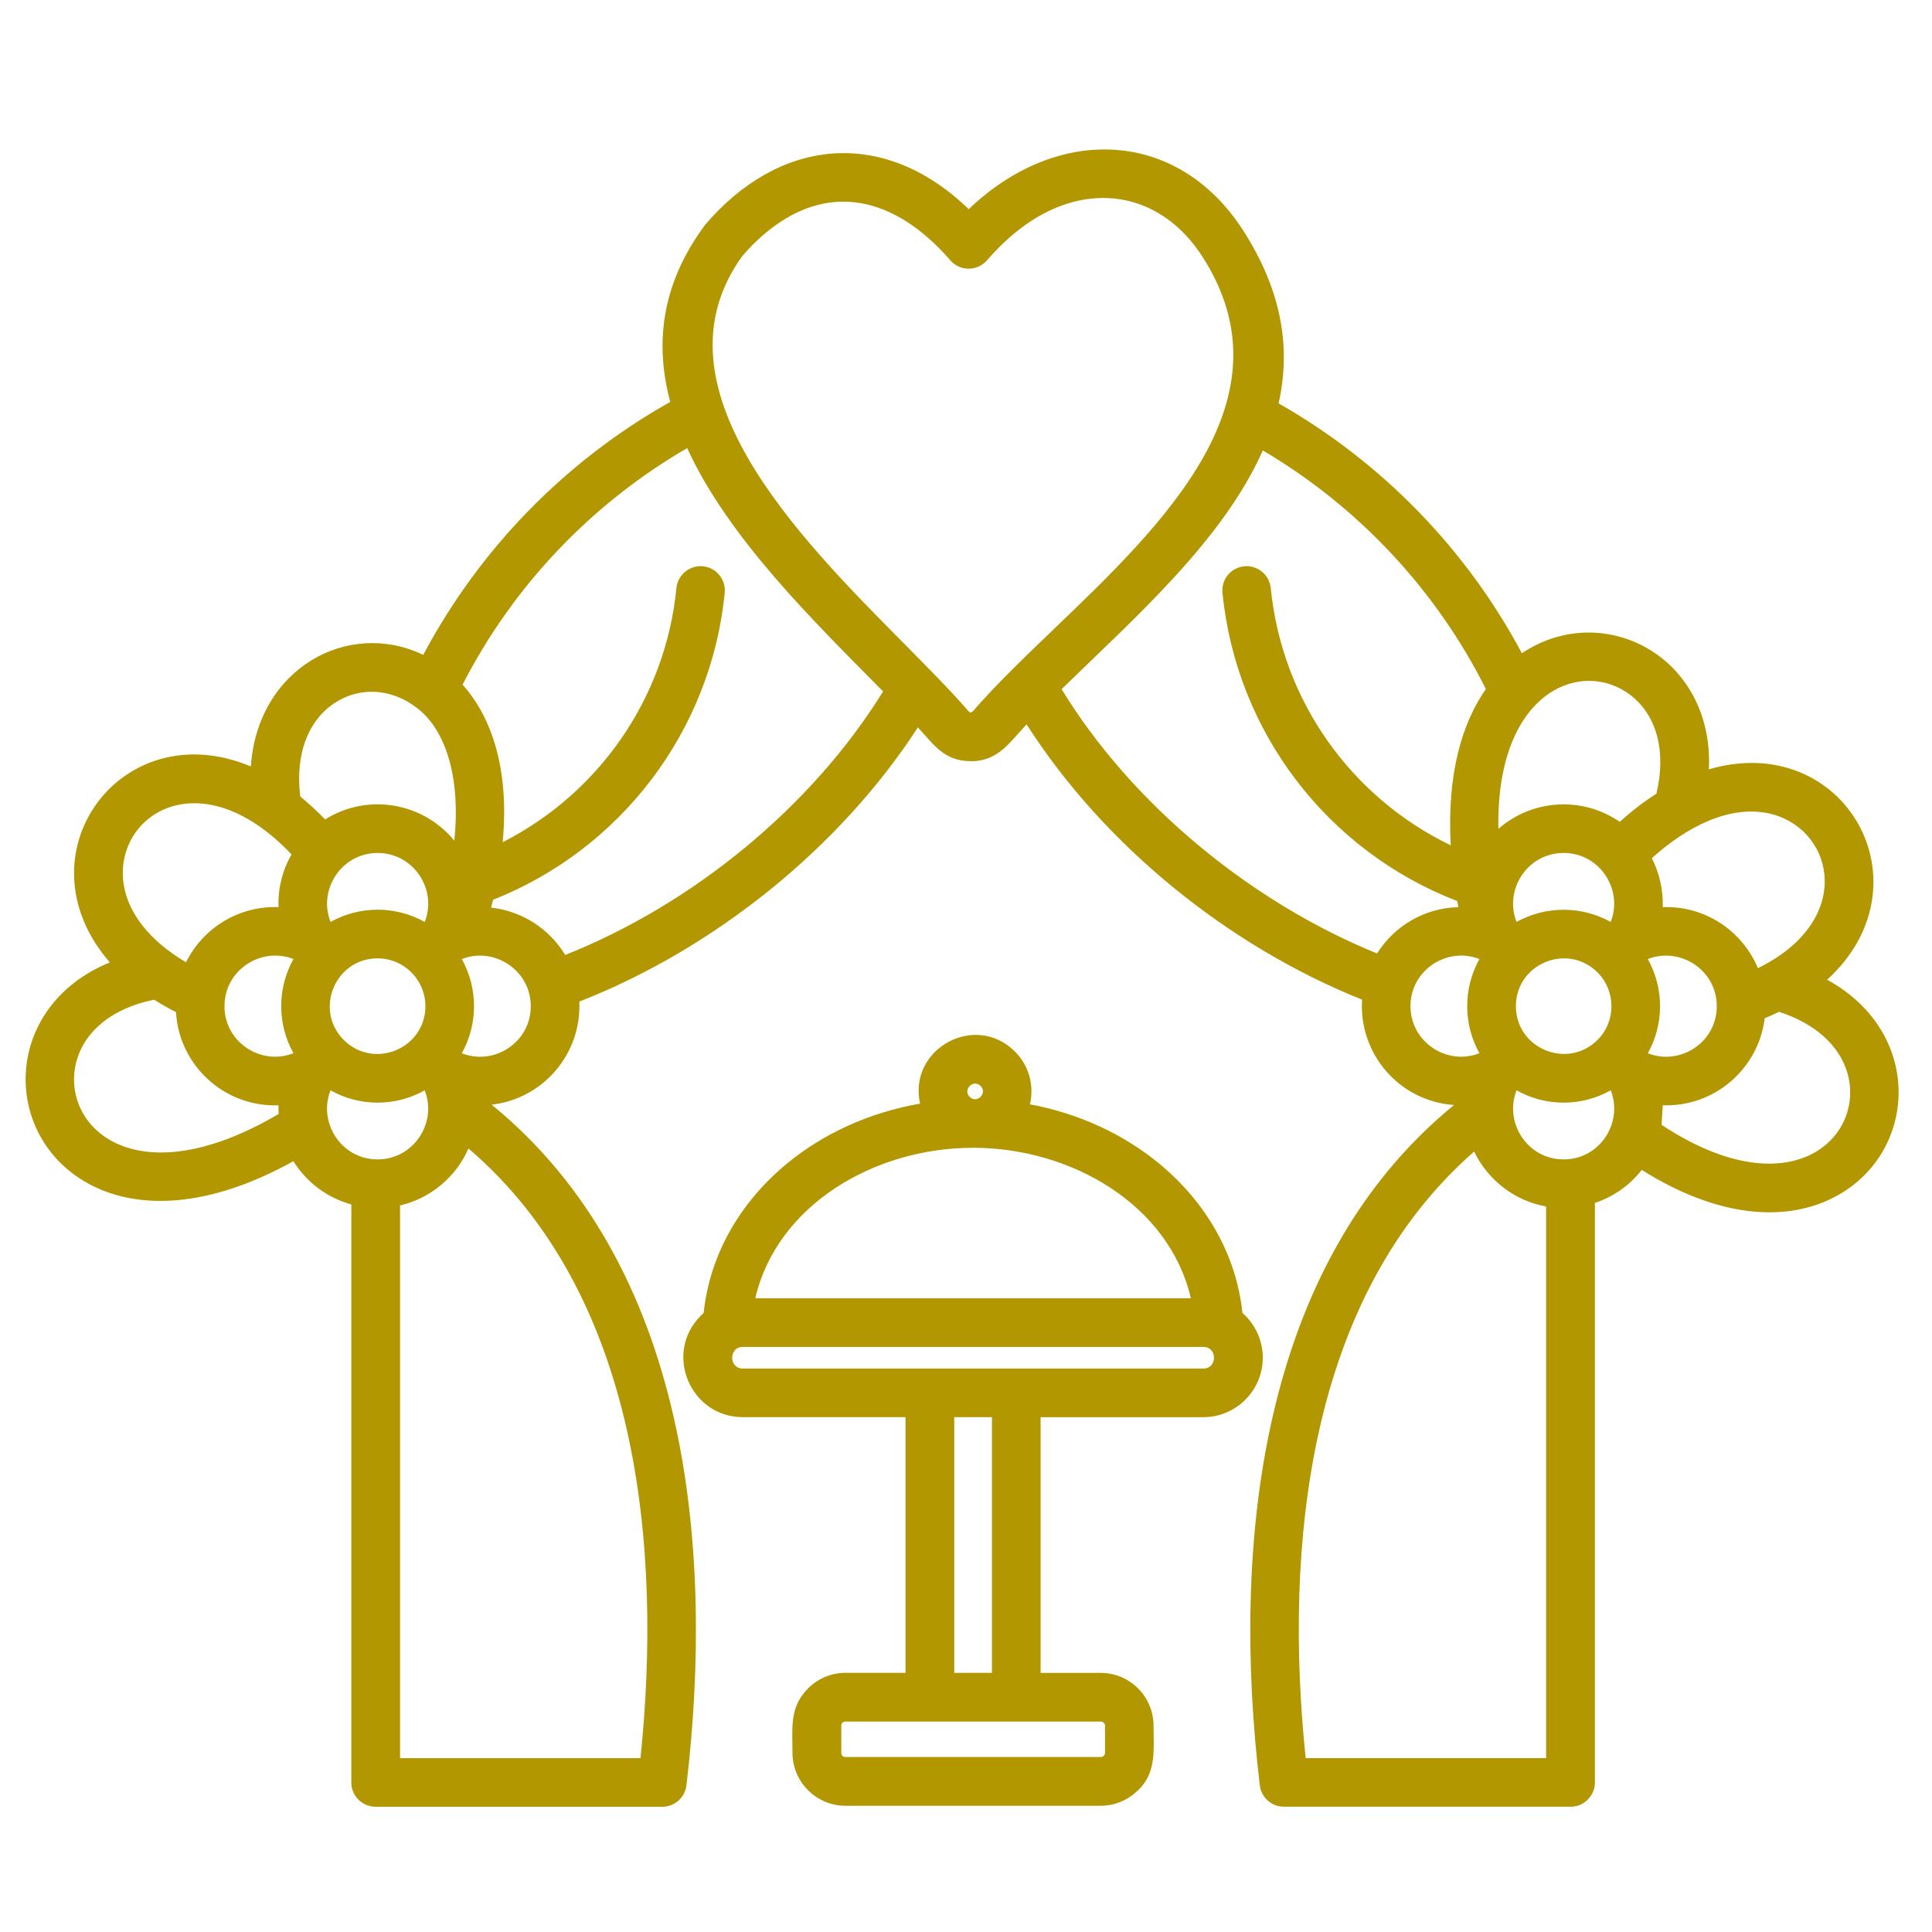 <svg xmlns="http://www.w3.org/2000/svg" xmlns:xlink="http://www.w3.org/1999/xlink" width="2380" zoomAndPan="magnify" viewBox="0 0 1784.88 1785" height="2380" preserveAspectRatio="xMidYMid meet" version="1.2"><defs><clipPath id="a534b5fb20"><path d="M 23 138 L 1755 138 L 1755 1669.711 L 23 1669.711 Z M 23 138 "/></clipPath></defs><g id="c60a6cbebf"><g clip-rule="nonzero" clip-path="url(#a534b5fb20)"><path style=" stroke:none;fill-rule:nonzero;fill:#b29700;fill-opacity:1;" d="M 348.773 885.445 C 309.594 885.445 289.852 933.129 317.57 960.848 C 345.402 988.566 392.973 968.828 392.973 929.645 C 392.938 905.223 373.195 885.445 348.773 885.445 Z M 305.359 851.809 C 332.328 836.711 365.367 836.711 392.336 851.809 C 404.137 822.289 382.449 788.09 348.812 788.09 C 315.211 788.09 293.559 822.289 305.359 851.809 Z M 426.609 886.117 C 441.668 913.09 441.668 946.203 426.609 973.098 C 456.129 984.895 490.328 963.32 490.328 929.684 C 490.289 895.969 456.016 874.43 426.609 886.117 Z M 392.301 1007.371 C 365.328 1022.543 332.293 1022.543 305.32 1007.371 C 293.523 1037 315.211 1071.199 348.734 1071.199 C 382.41 1071.16 404.098 1037 392.301 1007.371 Z M 271.047 973.059 C 255.988 946.203 255.988 913.051 271.047 886.082 C 241.531 874.395 207.332 895.969 207.332 929.605 C 207.332 963.281 241.531 984.859 271.047 973.059 Z M 300.34 757.074 C 339.41 732.539 390.578 741.156 419.68 776.703 C 425.523 721.789 413.203 676.691 386.645 655.227 C 362.219 635.484 330.68 633.465 305.957 651.707 C 285.695 666.688 272.395 695.23 277.379 735.91 C 285.059 742.242 292.699 749.246 300.34 757.074 Z M 453.656 838.547 C 482.426 841.73 507.598 858.285 522.129 882.297 C 639.785 835.586 749.762 745.648 815.84 638.82 C 752.234 574.355 673.234 497.715 634.805 414.031 C 546.363 465.312 473.957 541.465 427.324 632.562 C 454.629 663.055 470.66 711.449 464.367 778.125 C 553.668 732.691 614.949 644.664 624.914 543.266 C 626.074 531.051 637.125 522.023 649.449 523.188 C 661.773 524.461 670.688 535.398 669.527 547.723 C 656.902 675.453 573.449 784.719 455.453 831.316 C 454.969 833.754 454.332 836.188 453.656 838.547 Z M 535.203 925.375 C 537.336 973.809 501.641 1015.199 454.18 1020.633 C 635.629 1168.555 660.277 1428.699 634.168 1649.441 C 632.781 1660.902 623.117 1669.293 611.879 1669.293 L 347.051 1669.293 C 346.824 1669.293 346.637 1669.293 346.527 1669.293 C 334.426 1668.996 324.539 1659.219 324.539 1646.895 L 324.539 1112.777 C 302.25 1106.711 283.109 1092.289 271.012 1072.848 C 191.484 1117.012 127.996 1116.898 85.629 1095.66 C 0.785 1053.406 0.148 930.656 101.438 889.152 C 15.32 790.602 111.102 657.66 231.715 708.117 C 237.785 617.77 321.316 571.656 390.988 605.031 C 443.02 507.043 522.43 425.684 619.184 371.332 C 604.949 318.363 610.57 263.676 650.086 209.512 C 650.426 208.988 650.723 208.539 651.062 208.238 L 651.062 208.125 C 718.262 128.828 814.789 115.867 894.949 193.254 C 976.199 115.418 1087.262 118.301 1148.207 212.469 C 1185.25 269.82 1192.48 323.008 1181.242 372.68 C 1276.164 426.617 1354.637 507.117 1406.031 603.535 C 1480.871 553.414 1583.656 606.305 1578.789 710.777 C 1704.387 674.145 1784.656 817.047 1688.055 905.184 C 1780.949 956.055 1771.098 1072.512 1688.055 1109.258 C 1646.551 1127.723 1587.18 1125.176 1516.793 1080.902 C 1505.742 1095.023 1490.688 1105.734 1473.492 1111.391 L 1473.492 1646.855 C 1473.492 1656.934 1466.898 1662.59 1466.898 1662.664 C 1462.555 1667.008 1457.125 1669.258 1450.98 1669.258 L 1186.152 1669.258 C 1174.988 1669.258 1165.25 1660.867 1163.863 1649.402 C 1137.754 1429.074 1162.363 1168.93 1343.324 1020.93 C 1293.32 1017.523 1255.188 974.219 1258.371 923.578 C 1134.684 874.094 1019.688 780.859 948.441 669.273 C 932.82 685.641 922.332 703.359 896.824 703.359 L 896.824 703.246 C 872.176 703.246 862.738 687.965 847.98 672.047 C 775.832 783.406 659.562 876.754 535.203 925.375 Z M 432.754 1061.086 C 421.293 1087.418 397.805 1107.16 369.562 1113.75 L 369.562 1624.383 L 591.688 1624.383 C 612.105 1427.426 589.48 1195.074 432.754 1061.086 Z M 257.336 1029.246 L 257.227 1021.191 C 207.52 1023.102 165.379 984.559 162.531 935.078 C 155.301 931.48 148.633 927.66 142.34 923.613 C 102.223 931.781 79.262 953.355 71.508 977.441 C 52.402 1036.551 120.691 1109.707 257.336 1029.246 Z M 171.785 889.078 C 187.516 857.312 220.629 836.75 257.262 838.098 C 256.625 820.566 261.082 803.711 269.25 789.363 C 186.84 702.5 109.227 750.82 113.574 811.352 C 115.82 842.668 139.043 869.75 171.785 889.078 Z M 1444.648 840.531 C 1460.383 840.531 1475.215 844.691 1488.062 851.77 C 1499.863 822.254 1478.176 788.055 1444.648 788.055 C 1410.977 788.055 1389.324 822.254 1401.125 851.77 C 1413.973 844.691 1428.844 840.531 1444.648 840.531 Z M 1522.375 886.117 C 1537.473 913.09 1537.473 946.203 1522.375 973.098 C 1551.895 984.895 1586.094 963.32 1586.094 929.684 C 1586.094 895.969 1551.891 874.43 1522.375 886.117 Z M 1488.102 1007.371 C 1461.133 1022.543 1428.094 1022.543 1401.125 1007.371 C 1389.324 1037 1411.012 1071.199 1444.648 1071.199 C 1478.285 1071.199 1499.863 1036.887 1488.102 1007.371 Z M 1366.812 973.059 C 1351.715 946.203 1351.715 913.051 1366.812 886.082 C 1337.293 874.395 1303.094 895.969 1303.094 929.605 C 1303.133 963.281 1337.406 984.859 1366.812 973.059 Z M 1475.891 898.406 C 1448.059 870.688 1400.488 890.426 1400.488 929.605 C 1400.488 968.789 1448.059 988.527 1475.891 960.809 C 1493.082 943.656 1493.082 915.637 1475.891 898.406 Z M 1444.648 743.18 C 1463.867 743.18 1481.695 749.133 1496.453 759.324 C 1507.805 749.023 1519.191 740.406 1530.316 733.289 C 1539.758 693.473 1529.793 663.543 1511.215 646.312 C 1467.16 605.52 1381.797 633.988 1384.344 765.766 C 1400.488 751.68 1421.5 743.18 1444.648 743.18 Z M 1526.082 792.887 C 1532.977 806.371 1536.684 821.988 1536.16 838.133 C 1574.93 836.637 1609.652 859.785 1624.074 894.508 C 1713.598 850.535 1694.57 767.938 1637.898 752.43 C 1598.828 741.793 1556.988 764.941 1526.082 792.887 Z M 1630.367 940.77 C 1624.637 987.594 1583.844 1022.953 1536.199 1021.156 L 1535.035 1039.211 C 1651.195 1115.961 1719.781 1054.379 1708.02 996.32 C 1702.926 971.598 1682.66 947.477 1643.664 934.852 C 1639.395 936.949 1634.938 938.859 1630.367 940.77 Z M 1428.43 1114.688 C 1399.215 1109.48 1374.602 1090.266 1361.941 1063.934 C 1208.102 1198.371 1186 1428.773 1206.266 1624.344 L 1428.395 1624.344 L 1428.395 1114.688 Z M 1272.23 880.91 C 1288.262 855.441 1316.094 838.848 1347.297 838.133 C 1346.996 836.223 1346.66 834.312 1346.32 832.516 C 1226.754 786.441 1142.137 676.652 1129.402 547.723 C 1128.129 535.398 1137.156 524.461 1149.48 523.188 C 1161.805 522.023 1172.742 531.051 1174.016 543.266 C 1184.203 646.91 1248.031 736.512 1340.293 781.012 C 1336.695 715.832 1350.48 668.336 1372.766 636.609 C 1326.695 544.875 1255 468.309 1166.672 416.168 C 1129.812 499.215 1048.379 570.758 980.77 636.723 C 1045.719 743.066 1155.547 833.453 1272.23 880.91 Z M 704.887 217.266 C 698.184 222.996 691.703 229.59 685.559 236.82 C 599.441 356.797 736.613 495.281 835.168 594.543 C 854.797 614.508 877.309 636.91 894.84 657.176 L 896.75 658.449 L 898.773 657.176 C 920.012 632.641 946.457 607.281 974.25 580.609 C 1075.012 483.969 1195.629 368.258 1110.598 236.707 C 1074.074 180.219 1011.109 166.398 953.012 203.895 C 939.113 212.922 925.293 225.02 912.031 240.301 C 903.117 250.715 887.086 251.016 877.945 240.527 C 827.527 182.242 764.559 165.574 704.887 217.266 Z M 780.93 1545.57 L 836.555 1545.57 L 836.555 1309.32 L 686.195 1309.32 C 637.762 1309.32 612.703 1250.285 647.426 1215.562 C 648.289 1214.703 649.227 1213.879 650.086 1213.016 C 655.707 1158.852 684.062 1110.457 726.949 1075.094 C 760.402 1047.488 802.879 1027.859 850 1019.656 C 838.766 969.012 900.98 934.812 937.691 971.562 C 950.238 984.07 955.746 1002.465 951.512 1020.293 C 997.285 1028.797 1038.379 1048.238 1070.969 1075.094 C 1113.855 1110.457 1142.211 1158.891 1147.832 1213.016 C 1147.945 1213.352 1166.637 1227.551 1166.637 1254.445 C 1166.637 1284.598 1141.988 1309.359 1111.723 1309.359 L 961.363 1309.359 L 961.363 1545.609 L 1016.988 1545.609 C 1043.848 1545.609 1065.723 1567.594 1065.723 1594.453 C 1065.723 1617.191 1068.793 1639.066 1049.805 1655.512 C 1041.113 1663.488 1029.539 1668.359 1016.988 1668.359 L 780.852 1668.359 C 754.109 1668.359 732.121 1646.258 732.121 1619.512 C 732.121 1596.062 729.16 1577.371 746.465 1560.066 L 746.465 1559.953 C 755.344 1551.113 767.555 1545.57 780.93 1545.57 Z M 881.578 1545.57 L 916.414 1545.57 L 916.414 1309.32 L 881.578 1309.32 Z M 1017.066 1590.594 L 780.93 1590.594 C 779.992 1590.594 779.02 1591.008 778.27 1591.645 C 777.52 1592.395 777.219 1593.328 777.219 1594.414 L 777.219 1619.477 C 777.219 1621.723 778.832 1623.297 780.93 1623.297 L 1017.066 1623.297 C 1019.199 1623.297 1020.887 1621.496 1020.887 1619.477 L 1020.887 1594.414 C 1020.887 1592.316 1019.086 1590.594 1017.066 1590.594 Z M 697.77 1199.457 L 1100.184 1199.457 C 1080.219 1113.453 990.168 1060.449 898.957 1060.449 C 807.75 1060.449 717.734 1113.414 697.77 1199.457 Z M 1111.797 1244.445 L 686.195 1244.445 C 673.125 1244.445 673.125 1264.41 686.195 1264.41 L 1111.758 1264.41 C 1124.832 1264.41 1124.832 1244.445 1111.797 1244.445 Z M 905.891 1003.324 C 899.297 996.621 889.219 1006.734 895.812 1013.402 C 902.516 1020.105 912.594 1010.031 905.891 1003.324 Z M 905.891 1003.324 "/></g></g></svg>